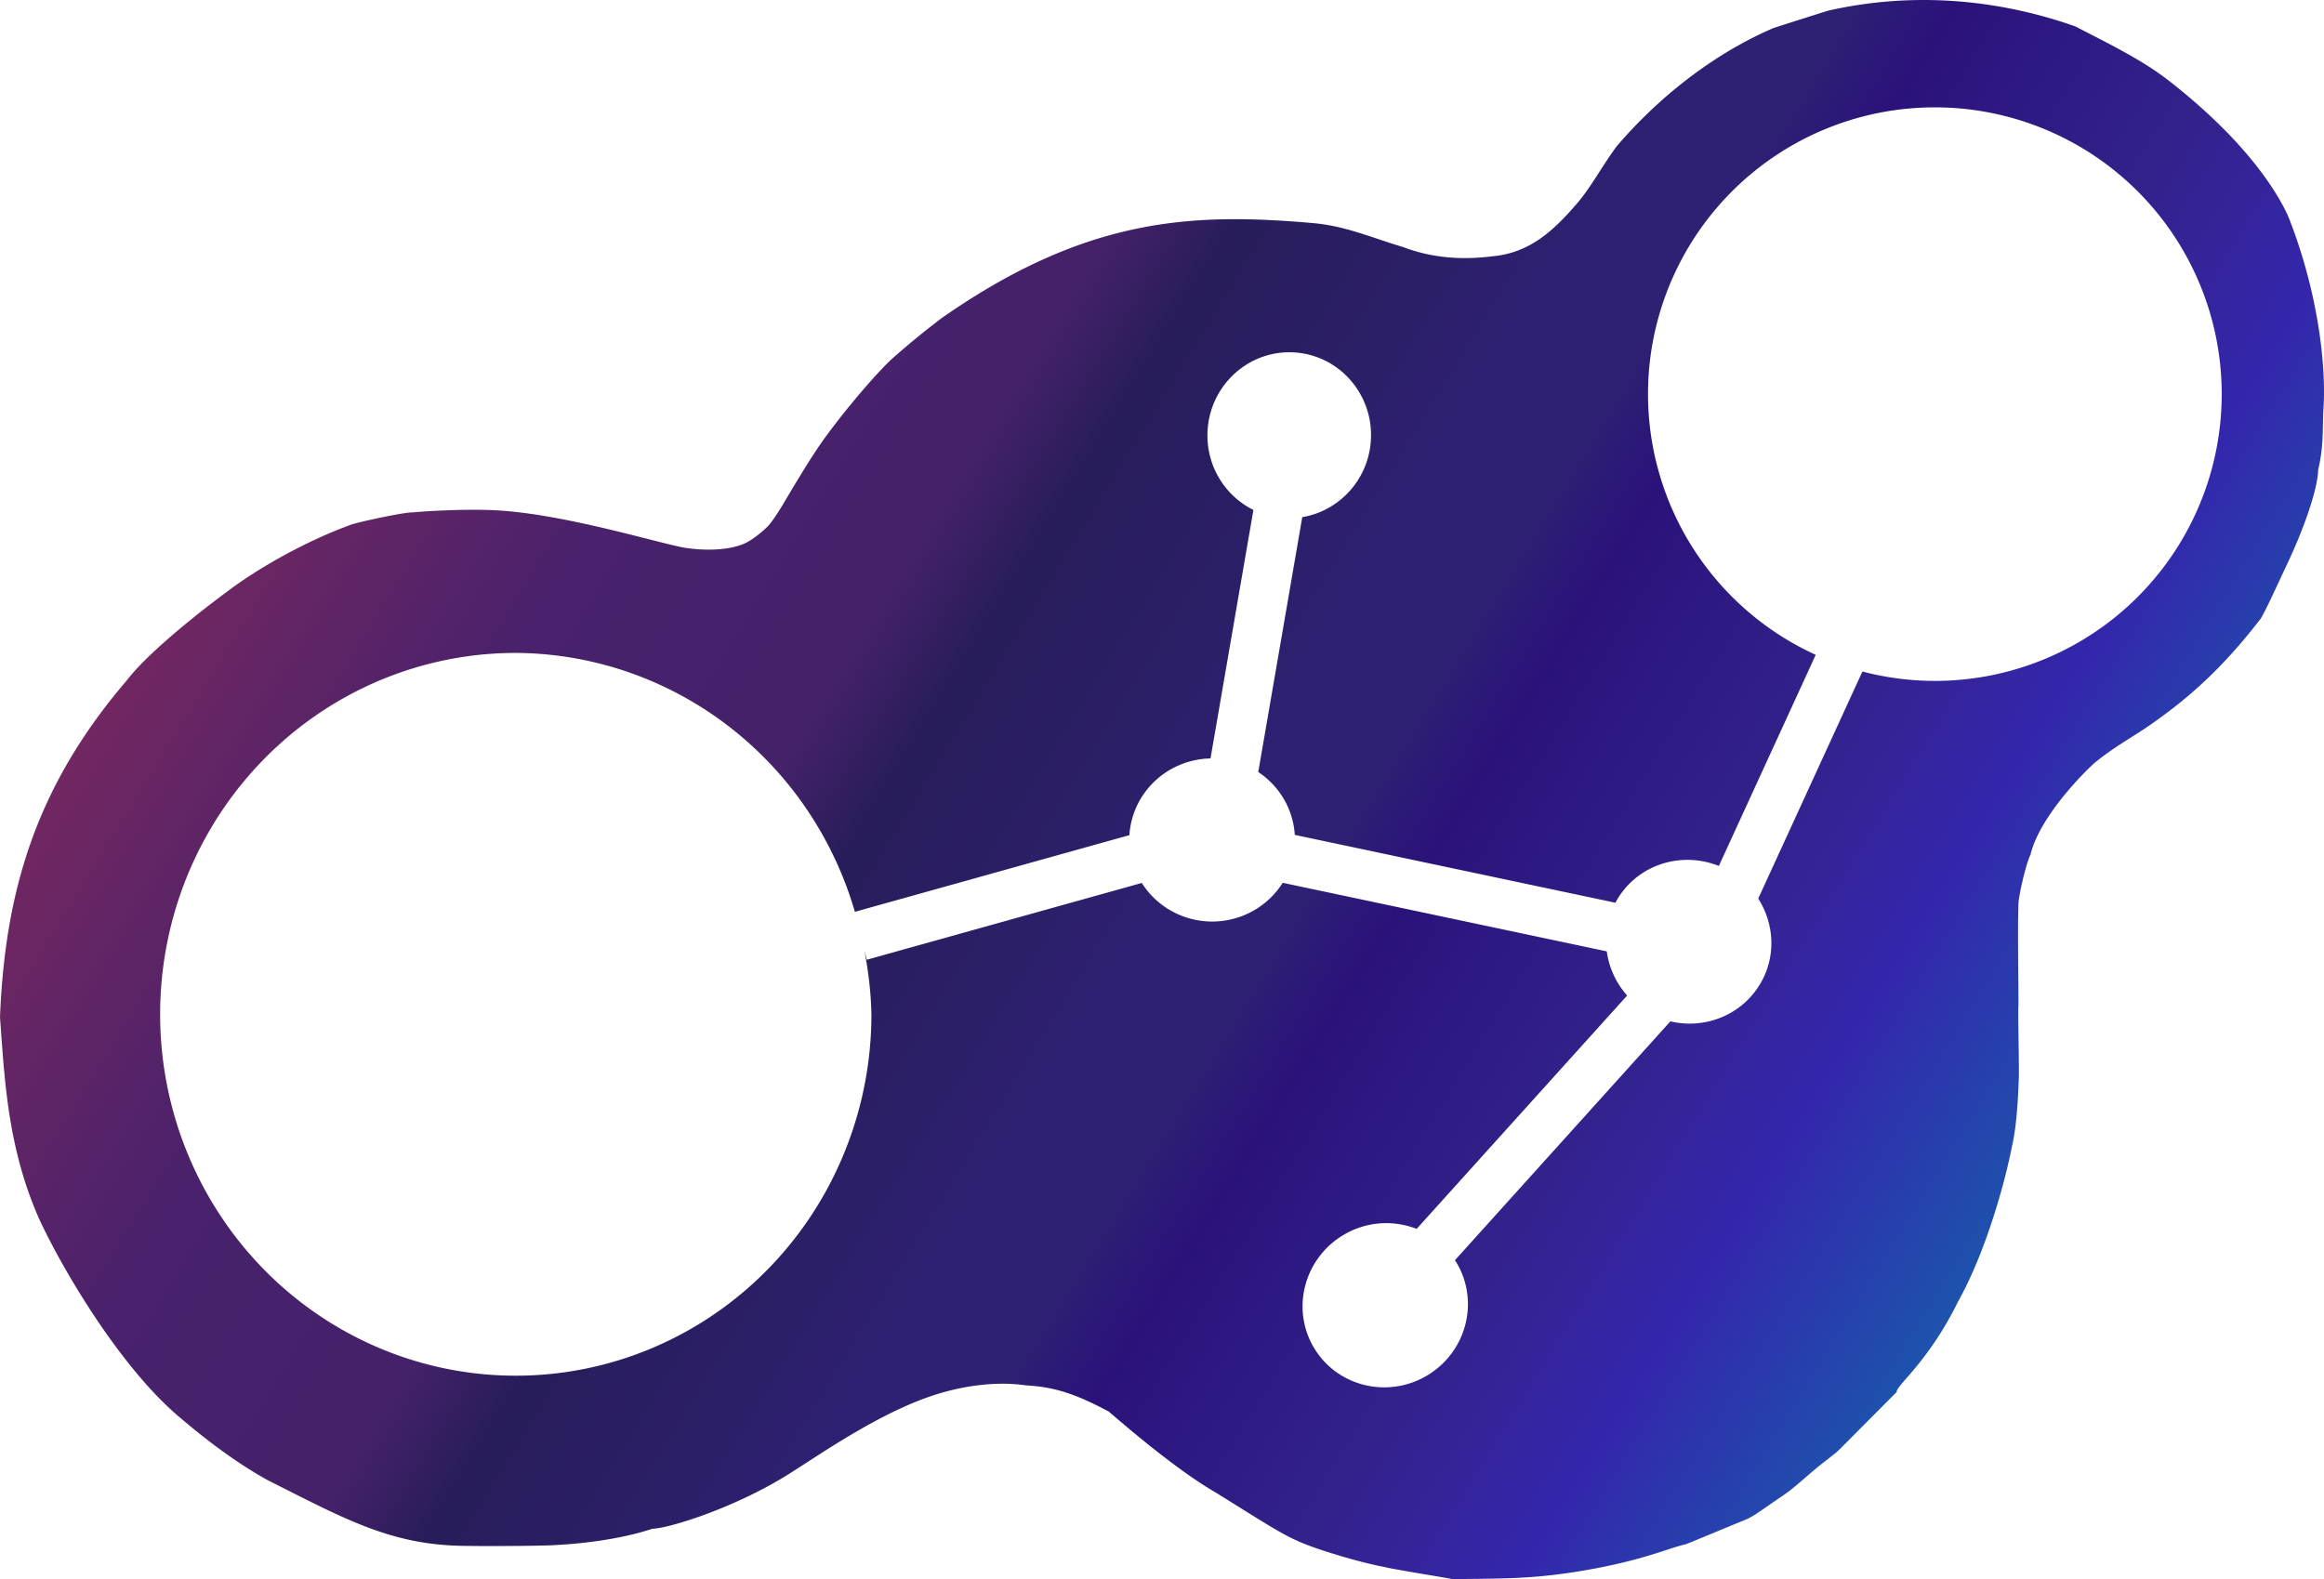 <?xml version="1.0" encoding="UTF-8" standalone="no"?>
<!-- Generator: Gravit.io -->

<svg
   style="isolation:isolate"
   viewBox="-33.667 638.957 996.532 677.293"
   width="996.532pt"
   height="677.293pt"
   version="1.1"
   id="svg1208"
   sodipodi:docname="logo.svg"
   inkscape:version="1.1.2 (0a00cf5339, 2022-02-04)"
   xmlns:inkscape="http://www.inkscape.org/namespaces/inkscape"
   xmlns:sodipodi="http://sodipodi.sourceforge.net/DTD/sodipodi-0.dtd"
   xmlns="http://www.w3.org/2000/svg"
   xmlns:svg="http://www.w3.org/2000/svg">
  <sodipodi:namedview
     id="namedview1210"
     pagecolor="#505050"
     bordercolor="#eeeeee"
     borderopacity="1"
     inkscape:pageshadow="0"
     inkscape:pageopacity="0"
     inkscape:pagecheckerboard="0"
     inkscape:document-units="pt"
     showgrid="false"
     inkscape:zoom="0.38054492"
     inkscape:cx="653.01095"
     inkscape:cy="402.05503"
     inkscape:window-width="1366"
     inkscape:window-height="698"
     inkscape:window-x="0"
     inkscape:window-y="40"
     inkscape:window-maximized="1"
     inkscape:current-layer="g1206" />
  <defs
     id="defs1157">
    <clipPath
       id="_clipPath_zOzxyWWTA2gtI0ia861JZECCcpM6wg4M">
      <rect
         x="-33.667"
         y="638.957"
         width="996.532"
         height="677.293"
         id="rect1154" />
    </clipPath>
  </defs>
  <g
     clip-path="url(#_clipPath_zOzxyWWTA2gtI0ia861JZECCcpM6wg4M)"
     id="g1206">
    <linearGradient
       id="_lgradient_0"
       x1="-0.069"
       y1="0.454"
       x2="0.959"
       y2="0.876"
       gradientTransform="scale(1328.709,903.057)"
       gradientUnits="userSpaceOnUse">
      <stop
         offset="2.5%"
         stop-opacity="1"
         style="stop-color:rgb(134,42,91)"
         id="stop1159" />
      <stop
         offset="23.101%"
         stop-opacity="1"
         style="stop-color:rgb(73,33,108)"
         id="stop1161" />
      <stop
         offset="34.824%"
         stop-opacity="1"
         style="stop-color:rgb(69,33,106)"
         id="stop1163" />
      <stop
         offset="39.167%"
         stop-opacity="1"
         style="stop-color:rgb(40,29,90)"
         id="stop1165" />
      <stop
         offset="52.09%"
         stop-opacity="1"
         style="stop-color:rgb(46,32,114)"
         id="stop1167" />
      <stop
         offset="56.2%"
         stop-opacity="1"
         style="stop-color:rgb(46,32,115)"
         id="stop1169" />
      <stop
         offset="59.886%"
         stop-opacity="1"
         style="stop-color:rgb(43,18,123)"
         id="stop1171" />
      <stop
         offset="70.689%"
         stop-opacity="1"
         style="stop-color:rgb(51,34,139)"
         id="stop1173" />
      <stop
         offset="78.707%"
         stop-opacity="1"
         style="stop-color:rgb(52,38,172)"
         id="stop1175" />
      <stop
         offset="88.57%"
         stop-opacity="1"
         style="stop-color:rgb(29,83,173)"
         id="stop1177" />
      <stop
         offset="100%"
         stop-opacity="1"
         style="stop-color:rgb(58,99,190)"
         id="stop1179" />
    </linearGradient>
    <path
       id="path1182"
       style="stroke-width:1.333;fill:url(#_lgradient_0)"
       d="M 1099.447 0 C 1082.459 0.021 1064.324 1.78 1045.389 6.057 C 1043.243 6.675 1015.966 15.343 1013.889 16.057 C 980.443 30.466 949.087 54.722 924.389 83.557 C 916.039 94.835 909.623 107.006 901.889 116.057 C 887.977 132.338 874.321 144.627 853.389 146.557 C 841.427 148.034 822.701 149.057 802.451 141.369 C 782.951 135.536 769.35 129.203 750.389 127.557 C 681.958 121.615 621.389 124.057 538.889 181.557 C 530.203 188.023 519.115 197.063 509.889 205.309 C 503.957 210.609 487.087 229.266 472 249.834 C 463.885 260.898 454.113 277.618 447.352 288.936 C 443.697 295.053 440.38 299.509 439.223 300.725 C 436.507 303.578 429.287 309.695 424.223 311.391 C 412.213 315.959 396.011 313.913 393.889 313.557 C 383.499 312.89 324.847 293.899 283.141 291.809 C 265.89 290.943 243.105 292.316 235.826 293.047 L 235.867 293.057 C 232.31 292.593 201.837 299.127 199.805 300.391 C 174.647 309.599 147.591 324.907 130.223 338.057 C 108.705 353.927 82.987 375.225 72.389 389.225 C 19.835 450.531 2.821 511.038 0 581.725 C 2.667 617.725 4.333 655.947 22.223 696.725 C 36 726.614 68.691 781.447 101.779 809.725 C 117.531 823.187 134.251 835.967 152.889 846.391 C 197.889 869.057 224.389 884.057 267.389 884.057 C 275.386 884.239 304.249 884.149 314.557 883.725 C 334.634 882.898 356.643 879.714 372.889 874.279 C 383.885 873.805 421.385 861.573 450.666 843.168 C 467.454 832.683 496.512 812.174 526.016 800.684 C 547.09 792.476 568.937 789.667 586.389 792.246 C 602.525 793.121 614.506 796.882 633.889 807.225 C 646.014 817.599 673.078 840.854 695.557 853.834 C 734.139 877.807 737.083 880.611 759.889 887.809 C 767.022 890.059 779.361 893.769 791.139 896.057 C 798.092 897.741 825.783 902.053 830.389 903.057 C 861.813 902.743 875.333 902.769 899.889 899.057 C 937.694 893.141 952.728 885.655 964.201 882.994 C 971.897 879.878 998.681 868.765 999.17 868.557 C 1004.035 866.149 1007.14 863.558 1019.516 855.184 C 1027.182 850.017 1035.223 841.723 1045.557 834.057 C 1053.557 827.39 1041.555 839.057 1084.389 796.057 C 1084.002 792.37 1102.389 779.057 1119.389 744.557 C 1135.391 715.953 1146.223 676.39 1150.223 656.057 C 1153.321 642.905 1153.889 624.931 1154.264 615.557 C 1154.389 607.057 1153.64 577.433 1154.016 574.684 C 1154.14 567.809 1153.451 532.779 1154 517.455 C 1153.889 513.056 1158.389 493.558 1160.889 488.809 C 1166.138 466.558 1193.215 439.851 1198.139 435.809 C 1208.355 427.419 1220.451 420.69 1227.889 415.557 C 1250.413 400.011 1270.157 382.885 1292.666 353.607 C 1296.638 346.557 1301.434 335.742 1307.889 322.057 C 1316.643 303.494 1325.101 280.357 1325.389 268.557 C 1328.773 254.615 1327.731 243.854 1328.389 234.057 C 1330.137 207.982 1324.889 165.807 1308.389 124.057 C 1302.889 111.557 1285.634 81.727 1239.889 46.057 C 1225.414 34.77 1207.299 25.753 1186.389 15.057 C 1165.754 7.752 1138.377 0.972 1106.656 0.096 C 1104.278 0.03 1101.874 -0.003 1099.447 0 z M 1106.223 61.391 A 164 164 0 0 1 1270.223 225.391 A 164 164 0 0 1 1106.223 389.391 A 164 164 0 0 1 1064.805 384.027 L 1005.244 513.861 C 1014.087 527.783 1015.575 545.712 1007.262 561.064 C 997 580.016 975.31 588.92 955.021 584.082 L 831.84 720.686 C 832.054 721.017 832.276 721.339 832.482 721.678 C 845.948 743.696 838.735 772.669 816.389 786.334 C 794.042 799.999 764.967 793.216 751.502 771.197 C 738.038 749.179 745.251 720.208 767.598 706.543 C 780.899 698.409 796.583 697.521 809.941 702.777 L 930.289 569.32 C 923.916 562.168 919.903 553.329 918.654 544.064 L 733.361 504.848 A 47.46 46.763 0 0 1 693.014 527.014 A 47.46 46.763 0 0 1 652.803 504.936 L 495.611 548.846 L 494.205 543.812 A 203.333 206.667 0 0 1 498.223 580.057 A 203.333 206.667 0 0 1 294.889 786.725 A 203.333 206.667 0 0 1 91.557 580.057 A 203.333 206.667 0 0 1 294.889 373.391 A 203.333 206.667 0 0 1 488.775 521.438 L 645.717 477.598 A 47.46 46.763 0 0 1 692.09 433.723 L 716.617 291.611 C 700.019 283.424 689.105 265.618 690.438 245.777 C 692.139 220.458 713.149 201.072 737.873 201.457 C 738.671 201.469 739.471 201.503 740.275 201.557 C 766.026 203.286 785.51 225.908 783.754 252.043 C 782.247 274.494 765.55 292.265 744.551 295.738 L 719.393 441.502 A 47.46 46.763 0 0 1 740.268 477.453 L 923.598 516.256 C 923.665 516.128 923.724 515.997 923.793 515.869 C 935.203 494.797 960.691 486.369 982.723 495.219 L 1038.109 374.486 A 164 164 0 0 1 942.223 225.391 A 164 164 0 0 1 1106.223 61.391 z "
       transform="matrix(0.75,0,0,0.75,-33.667,638.957)" />
  </g>
</svg>
